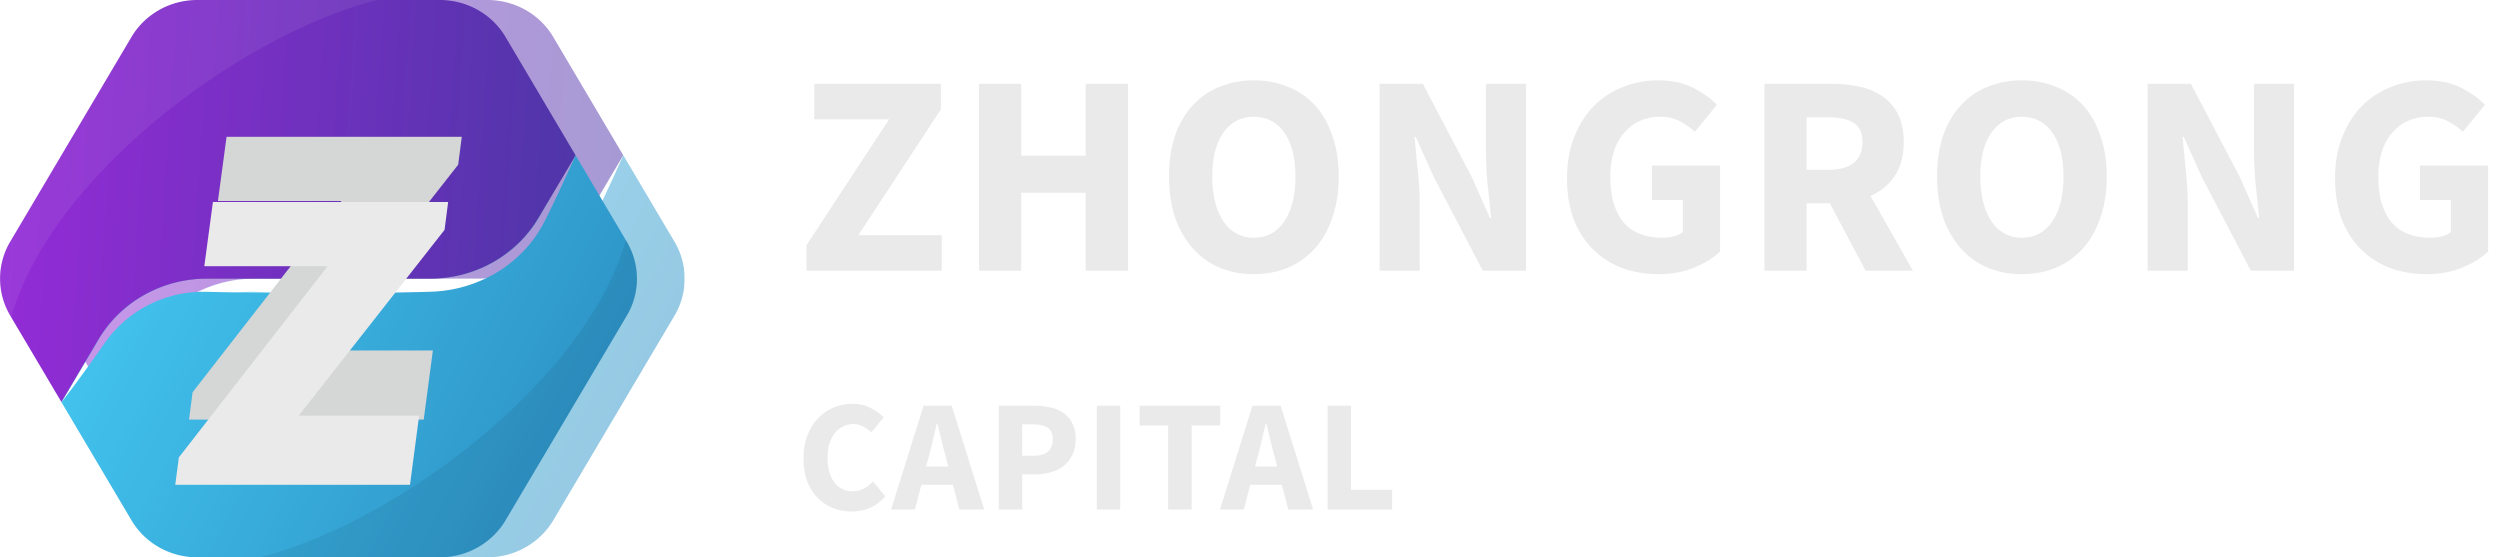 <svg width="157" height="35" fill="none" xmlns="http://www.w3.org/2000/svg"><path d="M50.648 15.398l5.184-7.902h-4.698V5.264h7.956v1.602l-5.184 7.902h5.238V17h-8.496v-1.602zM61.484 5.264h2.646v4.518h4.05V5.264h2.664V17H68.18v-4.896h-4.05V17h-2.646V5.264zm17.259 11.952a5.59 5.59 0 01-2.178-.414 4.835 4.835 0 01-1.674-1.224c-.468-.528-.834-1.17-1.098-1.926-.252-.756-.378-1.614-.378-2.574 0-.96.126-1.812.378-2.556.264-.756.63-1.386 1.098-1.89a4.548 4.548 0 011.674-1.17 5.59 5.59 0 012.178-.414c.792 0 1.512.138 2.16.414.66.264 1.224.654 1.692 1.17.468.516.828 1.152 1.08 1.908.264.744.396 1.59.396 2.538 0 .96-.132 1.818-.396 2.574-.252.756-.612 1.398-1.08 1.926a4.793 4.793 0 01-1.692 1.224c-.648.276-1.368.414-2.16.414zm0-2.286c.804 0 1.44-.342 1.908-1.026.468-.696.702-1.638.702-2.826 0-1.176-.234-2.094-.702-2.754-.468-.66-1.104-.99-1.908-.99-.804 0-1.44.33-1.908.99-.468.66-.702 1.578-.702 2.754 0 1.188.234 2.13.702 2.826.468.684 1.104 1.026 1.908 1.026zm7.895-9.666h2.718l3.06 5.832 1.152 2.592h.072c-.06-.624-.132-1.32-.216-2.088-.072-.768-.108-1.5-.108-2.196v-4.14h2.52V17h-2.718l-3.06-5.85-1.152-2.556h-.072c.06.648.126 1.344.198 2.088.084.744.126 1.464.126 2.16V17h-2.52V5.264zm17.515 11.952c-.804 0-1.56-.126-2.268-.378a5.219 5.219 0 01-1.818-1.152c-.516-.504-.924-1.128-1.224-1.872-.288-.756-.433-1.626-.433-2.61 0-.972.15-1.836.45-2.592.3-.768.709-1.416 1.225-1.944a5.368 5.368 0 011.836-1.206 5.95 5.95 0 012.214-.414c.852 0 1.584.156 2.196.468.612.312 1.11.666 1.494 1.062l-1.386 1.692a5.059 5.059 0 00-.954-.666c-.336-.18-.756-.27-1.26-.27-.456 0-.876.09-1.26.27a2.757 2.757 0 00-.972.738 3.53 3.53 0 00-.648 1.188 5.38 5.38 0 00-.216 1.584c0 1.212.27 2.154.81 2.826.552.66 1.38.99 2.484.99.24 0 .474-.03.702-.09.228-.06.414-.15.558-.27v-2.016h-1.944v-2.16h4.284v5.4c-.408.396-.948.732-1.62 1.008-.672.276-1.422.414-2.25.414zm9.3-6.552h1.368c.696 0 1.224-.144 1.584-.432.372-.3.558-.738.558-1.314 0-.576-.186-.978-.558-1.206-.36-.228-.888-.342-1.584-.342h-1.368v3.294zM117.161 17l-2.25-4.23h-1.458V17h-2.646V5.264h4.23c.624 0 1.206.06 1.746.18.552.12 1.032.324 1.44.612.408.276.732.648.972 1.116.24.468.36 1.05.36 1.746 0 .864-.192 1.578-.576 2.142a3.422 3.422 0 01-1.512 1.242L120.131 17h-2.97zm9.815.216a5.59 5.59 0 01-2.178-.414 4.835 4.835 0 01-1.674-1.224c-.468-.528-.834-1.17-1.098-1.926-.252-.756-.378-1.614-.378-2.574 0-.96.126-1.812.378-2.556.264-.756.63-1.386 1.098-1.89a4.548 4.548 0 011.674-1.17 5.59 5.59 0 012.178-.414c.792 0 1.512.138 2.16.414.66.264 1.224.654 1.692 1.17.468.516.828 1.152 1.08 1.908.264.744.396 1.59.396 2.538 0 .96-.132 1.818-.396 2.574-.252.756-.612 1.398-1.08 1.926a4.793 4.793 0 01-1.692 1.224c-.648.276-1.368.414-2.16.414zm0-2.286c.804 0 1.44-.342 1.908-1.026.468-.696.702-1.638.702-2.826 0-1.176-.234-2.094-.702-2.754-.468-.66-1.104-.99-1.908-.99-.804 0-1.44.33-1.908.99-.468.66-.702 1.578-.702 2.754 0 1.188.234 2.13.702 2.826.468.684 1.104 1.026 1.908 1.026zm7.895-9.666h2.718l3.06 5.832 1.152 2.592h.072c-.06-.624-.132-1.32-.216-2.088-.072-.768-.108-1.5-.108-2.196v-4.14h2.52V17h-2.718l-3.06-5.85-1.152-2.556h-.072c.06.648.126 1.344.198 2.088.084.744.126 1.464.126 2.16V17h-2.52V5.264zm17.514 11.952c-.804 0-1.56-.126-2.268-.378a5.219 5.219 0 01-1.818-1.152c-.516-.504-.924-1.128-1.224-1.872-.288-.756-.432-1.626-.432-2.61 0-.972.15-1.836.45-2.592.3-.768.708-1.416 1.224-1.944a5.368 5.368 0 011.836-1.206 5.95 5.95 0 012.214-.414c.852 0 1.584.156 2.196.468.612.312 1.11.666 1.494 1.062l-1.386 1.692a5.059 5.059 0 00-.954-.666c-.336-.18-.756-.27-1.26-.27-.456 0-.876.09-1.26.27a2.757 2.757 0 00-.972.738 3.53 3.53 0 00-.648 1.188 5.38 5.38 0 00-.216 1.584c0 1.212.27 2.154.81 2.826.552.66 1.38.99 2.484.99.24 0 .474-.03.702-.09.228-.06.414-.15.558-.27v-2.016h-1.944v-2.16h4.284v5.4c-.408.396-.948.732-1.62 1.008-.672.276-1.422.414-2.25.414zM53.49 32.12c-.413 0-.803-.07-1.17-.21a2.86 2.86 0 01-.97-.64 3.034 3.034 0 01-.65-1.04c-.16-.42-.24-.904-.24-1.45 0-.54.083-1.02.25-1.44.167-.427.39-.787.67-1.08.28-.294.607-.517.98-.67.373-.154.767-.23 1.18-.23.42 0 .797.086 1.13.26.333.166.61.363.83.59l-.78.94a2.306 2.306 0 00-.53-.37c-.18-.1-.387-.15-.62-.15a1.49 1.49 0 00-1.14.56c-.14.18-.253.4-.34.66-.08.26-.12.553-.12.88 0 .673.143 1.196.43 1.57.287.366.67.55 1.15.55.267 0 .503-.057.71-.17.213-.12.4-.267.56-.44l.78.92c-.547.64-1.25.96-2.11.96zm6.06-2.82l-.15-.6a23.16 23.16 0 01-.27-1.04c-.086-.367-.173-.72-.26-1.06h-.04c-.08.346-.163.703-.25 1.07-.08.36-.166.703-.26 1.03l-.16.6h1.39zm.3 1.15h-1.99l-.4 1.55h-1.5L58 25.48h1.77L61.81 32h-1.56l-.4-1.55zm2.873-4.97h2.24c.36 0 .696.036 1.01.11.313.066.586.183.82.35.233.16.416.376.55.65.14.266.21.596.21.99 0 .38-.07.71-.21.99-.134.28-.317.51-.55.69a2.38 2.38 0 01-.81.4 3.62 3.62 0 01-.98.13h-.81V32h-1.47v-6.52zm2.19 3.14c.8 0 1.2-.347 1.2-1.04 0-.34-.107-.58-.32-.72-.214-.14-.52-.21-.92-.21h-.68v1.97h.72zm3.967-3.14h1.47V32h-1.47v-6.52zm4.478 1.24h-1.79v-1.24h5.06v1.24h-1.79V32h-1.48v-5.28zm6.846 2.58l-.15-.6a23.432 23.432 0 01-.27-1.04 72.69 72.69 0 00-.26-1.06h-.04c-.08.346-.163.703-.25 1.07-.08.36-.167.703-.26 1.03l-.16.6h1.39zm.3 1.15h-1.99l-.4 1.55h-1.5l2.04-6.52h1.77l2.04 6.52h-1.56l-.4-1.55zm2.872-4.97h1.47v5.28h2.58V32h-4.05v-6.52z" fill="#EAEAEA"/><g clip-path="url(#clip0)"><g opacity=".5"><path d="M39.143 9.752l-2.322 3.915c-1.402 2.372-4 3.83-6.81 3.83H15.985c-2.81 0-5.407 1.457-6.81 3.83l-2.321 3.921-3.155-5.324-.056-.097a4.541 4.541 0 010-4.66L10.841 3.02l.413-.695C12.105.884 13.682 0 15.39 0h15.221c1.709 0 3.286.884 4.137 2.33l3.317 5.604 1.077 1.818z" fill="url(#paint0_linear)"/><path fill-rule="evenodd" clip-rule="evenodd" d="M38.244 11.281l-1.419 2.392c-1.402 2.373-3.999 3.83-6.81 3.83h-14.03c-2.81 0-5.408 1.458-6.81 3.83l-2.322 3.915 4.4 7.422c.851 1.446 2.428 2.33 4.137 2.33h15.22c1.703 0 3.286-.89 4.138-2.33l7.61-12.843a4.548 4.548 0 000-4.648l-3.21-5.421-.035.057a89.88 89.88 0 01-.986 2.162c-.101.224-.208.444-.314.664-.07.146-.142.292-.211.44l-.27.549a8.201 8.201 0 01-1.014 1.634 7.769 7.769 0 01-.913.951 7.909 7.909 0 01-2.26 1.428 8.507 8.507 0 01-2.64.652 17.14 17.14 0 01-.976.041l-.314.008-1.24.024-2.484.037-2.485.012a336.576 336.576 0 01-4.97-.049l-1.245-.024a44.055 44.055 0 01-.428-.01 19.185 19.185 0 00-.767-.008 7.512 7.512 0 00-2.197.378 7.459 7.459 0 00-2.01 1.012c-.619.44-1.176.97-1.639 1.586-.146.184-.291.395-.439.608-.086.125-.174.252-.262.374l-.713 1-.15.206a65.042 65.042 0 01-1.321 1.764l2.322-3.916c1.402-2.372 4-3.83 6.81-3.83h14.032c2.81 0 5.407-1.457 6.81-3.83l1.405-2.397z" fill="url(#paint1_linear)"/></g><path opacity=".3" d="M36.145 9.751l-2.322 3.915c-1.402 2.373-4 3.83-6.81 3.83H12.987c-2.81 0-5.408 1.458-6.81 3.83l-2.322 3.922c.326-.75.67-1.489 1.02-2.226l.526-1.098.27-.549c.087-.177.181-.366.287-.555.42-.75.97-1.445 1.634-2.03a8.227 8.227 0 012.26-1.428 8.506 8.506 0 012.64-.652c.476-.031.87-.043 1.29-.05l1.245-.024c1.653-.036 3.311-.042 4.97-.049l2.485.013 2.484.036 1.24.025c.413.006.845.024 1.195.018a7.55 7.55 0 004.206-1.397 7.362 7.362 0 001.64-1.58l.175-.23.175-.25.35-.501c.239-.335.476-.67.714-1 .495-.665.977-1.324 1.484-1.97z" fill="#000"/><path d="M36.146 9.752l-2.322 3.915c-1.402 2.372-3.999 3.83-6.81 3.83H12.99c-2.81 0-5.408 1.457-6.81 3.83l-2.322 3.921-3.154-5.324-.056-.097a4.541 4.541 0 010-4.66L7.844 3.02l.413-.695C9.108.884 10.686 0 12.394 0h15.222c1.708 0 3.286.884 4.137 2.33l3.317 5.604 1.076 1.818z" fill="url(#paint2_linear)"/><path fill-rule="evenodd" clip-rule="evenodd" d="M35.247 11.281l-1.418 2.392c-1.402 2.373-4 3.83-6.81 3.83H12.987c-2.81 0-5.408 1.458-6.81 3.83l-2.322 3.915 4.4 7.422c.852 1.446 2.429 2.33 4.137 2.33h15.222c1.702 0 3.286-.89 4.137-2.33l7.61-12.843a4.548 4.548 0 000-4.648l-3.21-5.421-.034.057c-.317.728-.652 1.445-.986 2.162-.102.224-.208.444-.315.664-.07.146-.141.292-.21.44l-.27.549a9.388 9.388 0 01-.288.555 8.192 8.192 0 01-.726 1.08 7.769 7.769 0 01-.914.95 7.907 7.907 0 01-2.26 1.428 8.507 8.507 0 01-2.64.652c-.355.027-.668.034-.975.041l-.315.008-1.239.024-2.485.037-2.484.012a336.576 336.576 0 01-4.97-.049l-1.245-.024a44.055 44.055 0 01-.43-.01 19.185 19.185 0 00-.766-.008 7.512 7.512 0 00-2.197.378 7.459 7.459 0 00-2.009 1.012c-.62.44-1.176.97-1.64 1.586-.145.184-.29.395-.438.608a22.1 22.1 0 01-.263.374l-.713 1-.15.206a65.022 65.022 0 01-1.32 1.764l2.321-3.916c1.402-2.372 4-3.83 6.81-3.83h14.032c2.81 0 5.408-1.457 6.81-3.83l1.405-2.397z" fill="url(#paint3_linear)"/><path opacity=".07" d="M23.698 0C15.054 2.183 3.156 11.167.703 19.924l-.056-.097a4.541 4.541 0 010-4.66L7.844 3.02l.413-.695C9.108.884 10.686 0 12.394 0h11.304z" fill="#fff"/><path opacity=".07" d="M16.304 35c8.644-2.184 20.542-11.167 23.001-19.925l.057.098a4.541 4.541 0 010 4.66L32.164 31.98l-.413.695c-.851 1.44-2.428 2.33-4.137 2.33h-11.31v-.007z" fill="#000"/><path d="M12.095 24.631l9.345-12.007h-7.754l.542-4.032H29l-.226 1.75-9.15 11.667h7.56l-.574 4.343H11.87l.225-1.72z" fill="#D5D6D6"/><g filter="url(#filter0_d)"><path d="M11.232 24.724l9.346-12.007H12.83l.542-4.032h14.772l-.226 1.75-9.157 11.667h7.56l-.573 4.343H11.007l.225-1.721z" fill="#EAEAEA"/></g></g><defs><linearGradient id="paint0_linear" x1="3" y1="0" x2="40.677" y2="2.545" gradientUnits="userSpaceOnUse"><stop stop-color="#962BD8"/><stop offset="1" stop-color="#4D36A7"/></linearGradient><linearGradient id="paint1_linear" x1="18.497" y1="-5" x2="54.153" y2="13.521" gradientUnits="userSpaceOnUse"><stop stop-color="#44C8F1"/><stop offset="1" stop-color="#2989BF"/></linearGradient><linearGradient id="paint2_linear" x1=".003" y1="0" x2="37.68" y2="2.545" gradientUnits="userSpaceOnUse"><stop stop-color="#962BD8"/><stop offset="1" stop-color="#4D36A7"/></linearGradient><linearGradient id="paint3_linear" x1="15.5" y1="-5" x2="51.157" y2="13.521" gradientUnits="userSpaceOnUse"><stop stop-color="#44C8F1"/><stop offset="1" stop-color="#2989BF"/></linearGradient><clipPath id="clip0"><path fill="#fff" d="M0 0h43v35H0z"/></clipPath><filter id="filter0_d" x="-.993" y=".685" width="41.137" height="41.76" filterUnits="userSpaceOnUse" color-interpolation-filters="sRGB"><feFlood flood-opacity="0" result="BackgroundImageFix"/><feColorMatrix in="SourceAlpha" values="0 0 0 0 0 0 0 0 0 0 0 0 0 0 0 0 0 0 127 0"/><feOffset dy="4"/><feGaussianBlur stdDeviation="6"/><feColorMatrix values="0 0 0 0 0.918 0 0 0 0 0.918 0 0 0 0 0.918 0 0 0 0.4 0"/><feBlend in2="BackgroundImageFix" result="effect1_dropShadow"/><feBlend in="SourceGraphic" in2="effect1_dropShadow" result="shape"/></filter></defs></svg>